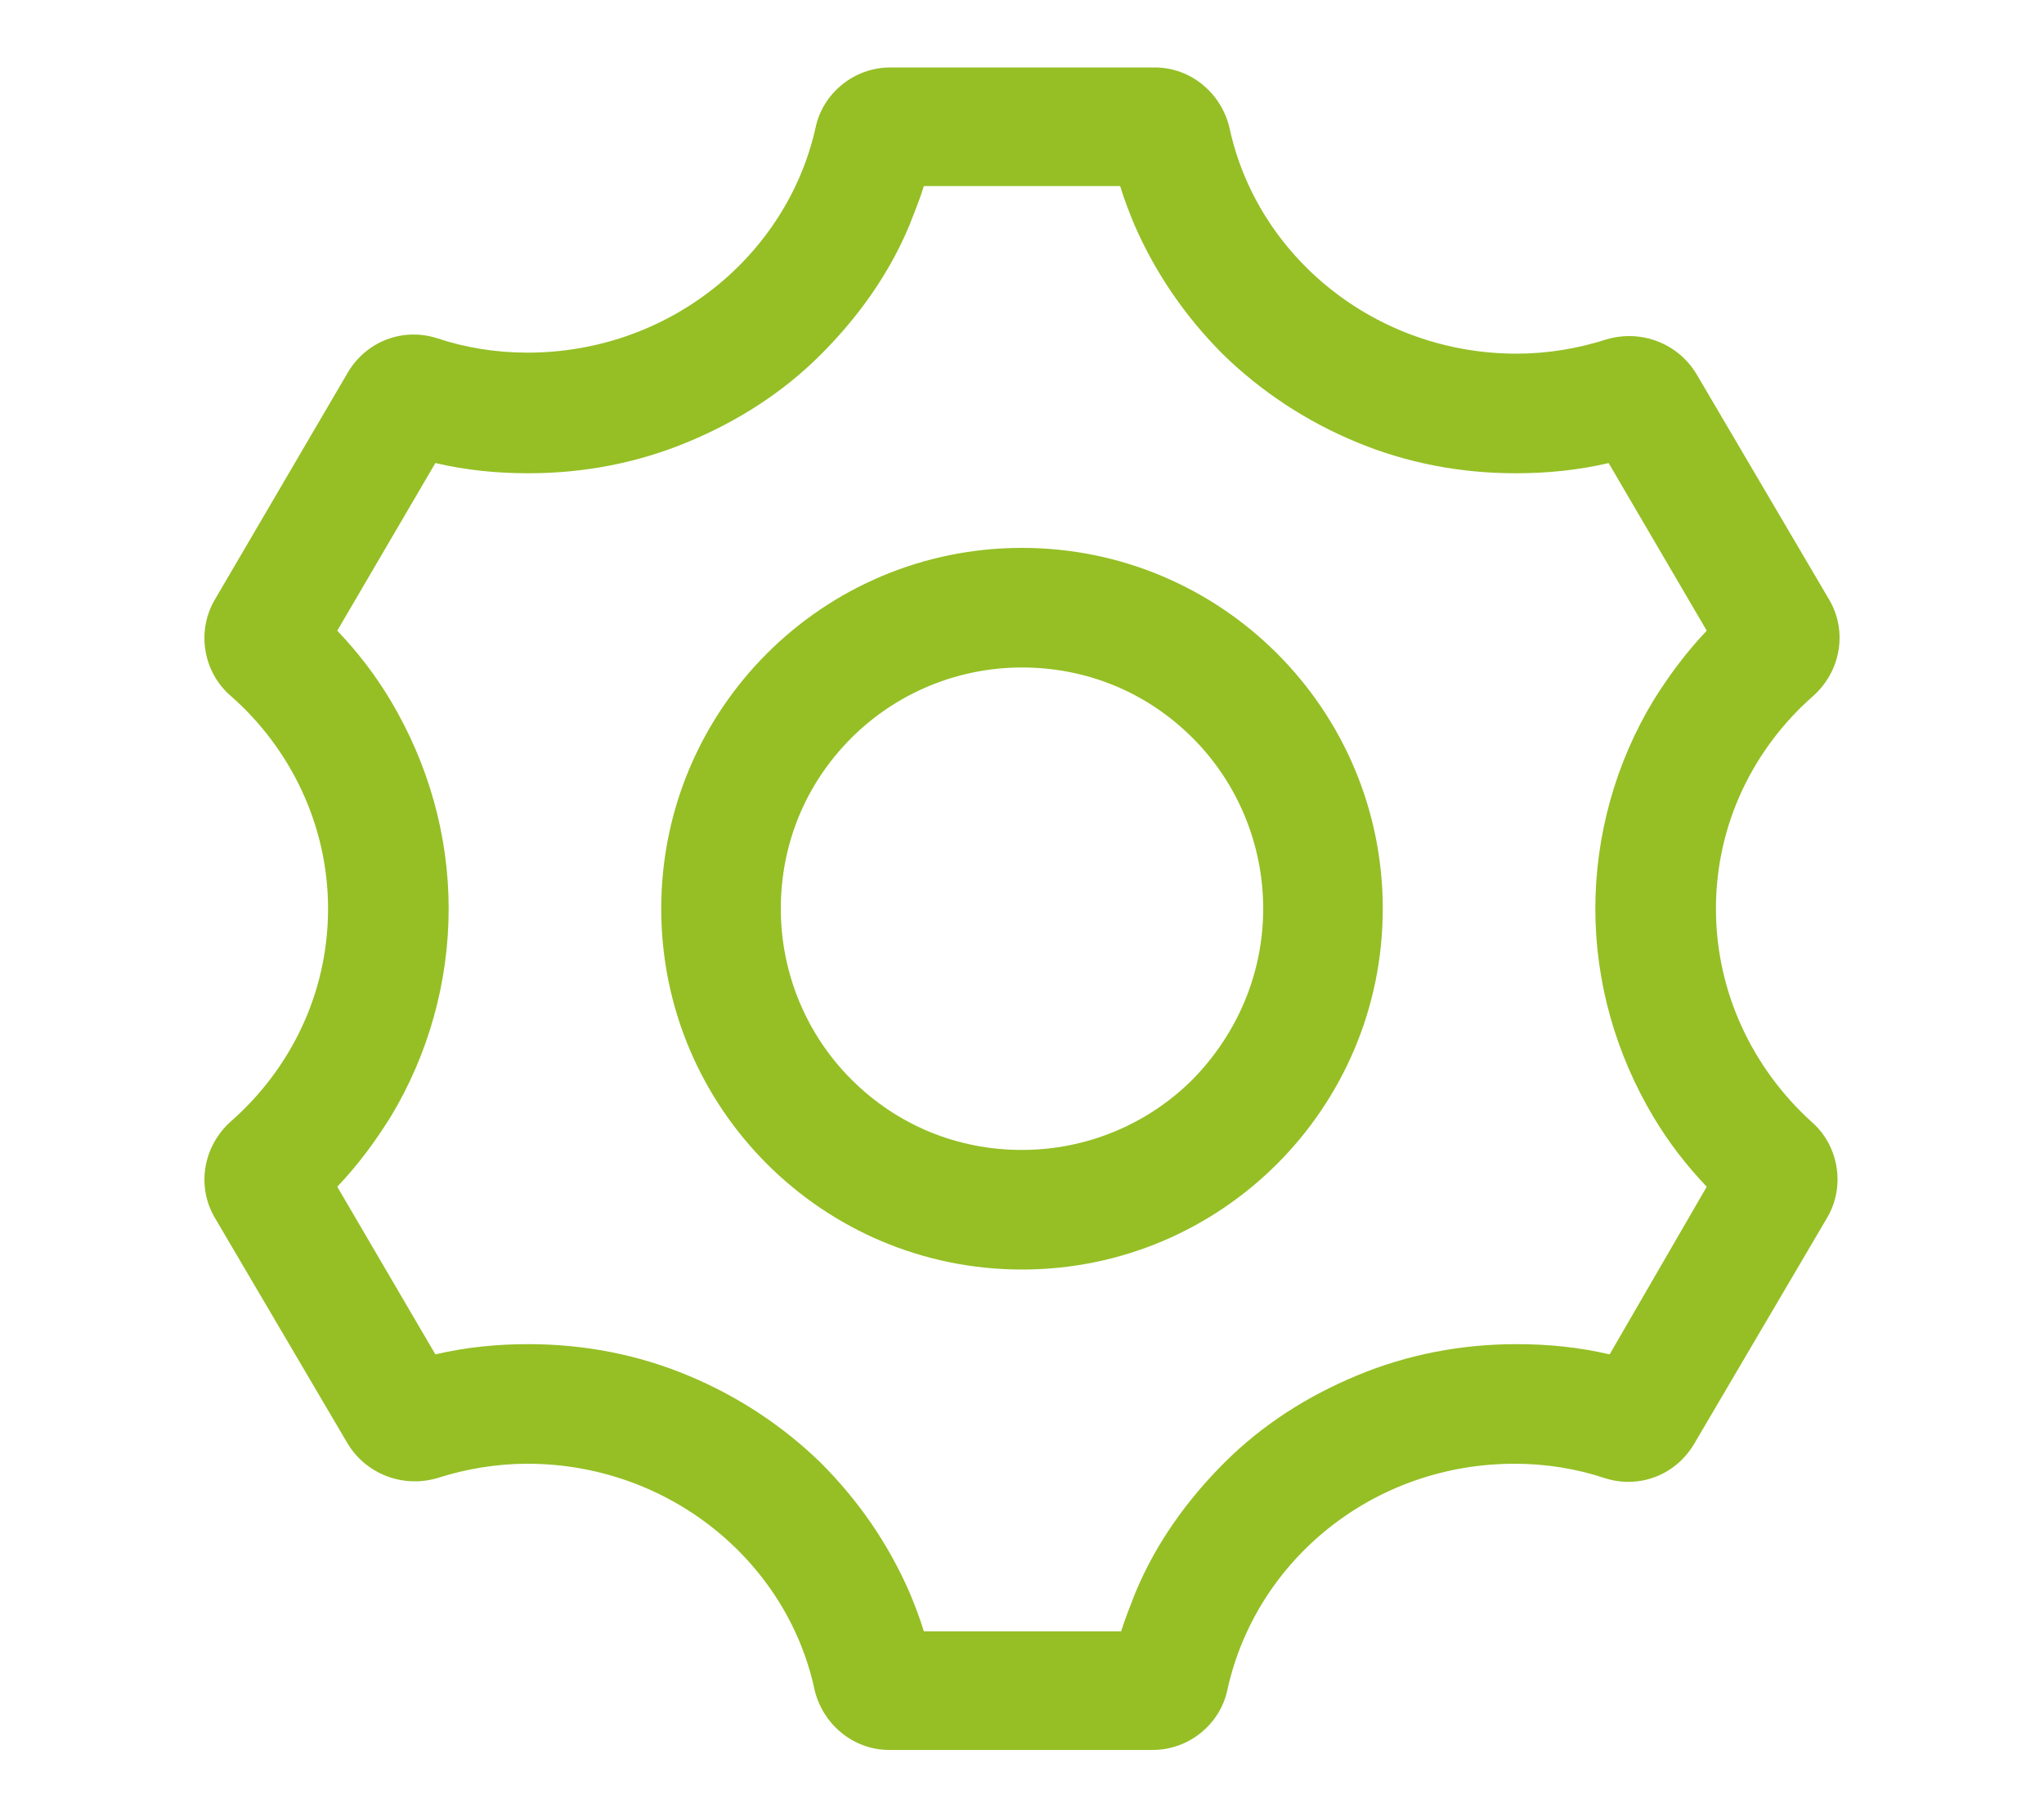<svg version="1.1" id="图层_1" xmlns="http://www.w3.org/2000/svg" x="0" y="0" viewBox="0 0 200 177.8" xml:space="preserve"><style>.st0{fill:#95bf25}</style><path class="st0" d="M167.9 88.9c0-8.3 3.7-15.7 9.5-20.8 2.7-2.4 3.4-6.3 1.6-9.4l-13-22.1c-1.8-3-5.4-4.4-8.8-3.4-2.8.9-5.8 1.4-8.8 1.4-13.8 0-25.4-9.5-28.1-22.1-.8-3.4-3.8-5.9-7.3-5.9H87.1c-3.5 0-6.6 2.5-7.3 5.9-2.8 12.5-14.3 22-28.2 22-3.1 0-6.1-.5-8.8-1.4-3.4-1.1-7 .3-8.8 3.4L21 58.7c-1.8 3.1-1.1 7.1 1.6 9.4 5.8 5.1 9.5 12.6 9.5 20.8 0 8.3-3.7 15.7-9.5 20.8-2.7 2.4-3.4 6.3-1.6 9.4l13 22.1c1.8 3 5.4 4.4 8.8 3.4 2.8-.9 5.8-1.4 8.8-1.4 13.8 0 25.4 9.5 28.1 22.1.8 3.4 3.8 5.9 7.3 5.9h25.8c3.5 0 6.6-2.5 7.3-5.9 2.8-12.7 14.3-22.1 28.1-22.1 3.1 0 6.1.5 8.8 1.4 3.4 1.1 7-.3 8.8-3.4l13-22.1c1.8-3.1 1.1-7.1-1.6-9.4-5.6-5.1-9.3-12.5-9.3-20.8zm-10.4 43.6c-3-.7-6-1-9.1-1-5.4 0-10.7 1-15.7 3.1-4.8 2-9.2 4.8-12.9 8.5-3.7 3.7-6.7 7.9-8.7 12.7-.5 1.3-1 2.5-1.4 3.8H90.4c-.4-1.3-.9-2.6-1.4-3.8-2.1-4.8-5-9-8.7-12.7-3.7-3.6-8.1-6.5-12.9-8.5-5-2.1-10.3-3.1-15.7-3.1-3.1 0-6.1.3-9.1 1L33 116.1c2-2.1 3.7-4.4 5.2-6.8 3.7-6.1 5.7-13.2 5.7-20.4 0-7.2-2-14.2-5.7-20.4-1.5-2.5-3.2-4.7-5.2-6.8l9.6-16.4c3 .7 6 1 9.1 1 5.4 0 10.7-1 15.7-3.1 4.8-2 9.2-4.8 12.9-8.5C84 31 87 26.8 89 22c.5-1.3 1-2.5 1.4-3.8h19.2c.4 1.3.9 2.6 1.4 3.8 2.1 4.8 5 9 8.7 12.7 3.7 3.6 8.1 6.5 12.9 8.5 5 2.1 10.3 3.1 15.7 3.1 3.1 0 6.1-.3 9.1-1l9.6 16.4c-2 2.1-3.7 4.4-5.2 6.8-3.7 6.1-5.7 13.2-5.7 20.4 0 7.2 2 14.2 5.7 20.4 1.5 2.5 3.2 4.7 5.2 6.8l-9.5 16.4z"/><path class="st0" d="M100 53.6c-19.5 0-35.3 15.8-35.3 35.3s15.8 35.3 35.3 35.3 35.3-15.8 35.3-35.3-15.8-35.3-35.3-35.3zm16.7 52c-4.4 4.4-10.4 6.9-16.7 6.9s-12.2-2.4-16.7-6.9c-4.4-4.4-6.9-10.4-6.9-16.7 0-6.3 2.4-12.2 6.9-16.7 4.4-4.4 10.4-6.9 16.7-6.9s12.2 2.4 16.7 6.9c4.4 4.4 6.9 10.4 6.9 16.7 0 6.3-2.5 12.2-6.9 16.7z"/></svg>